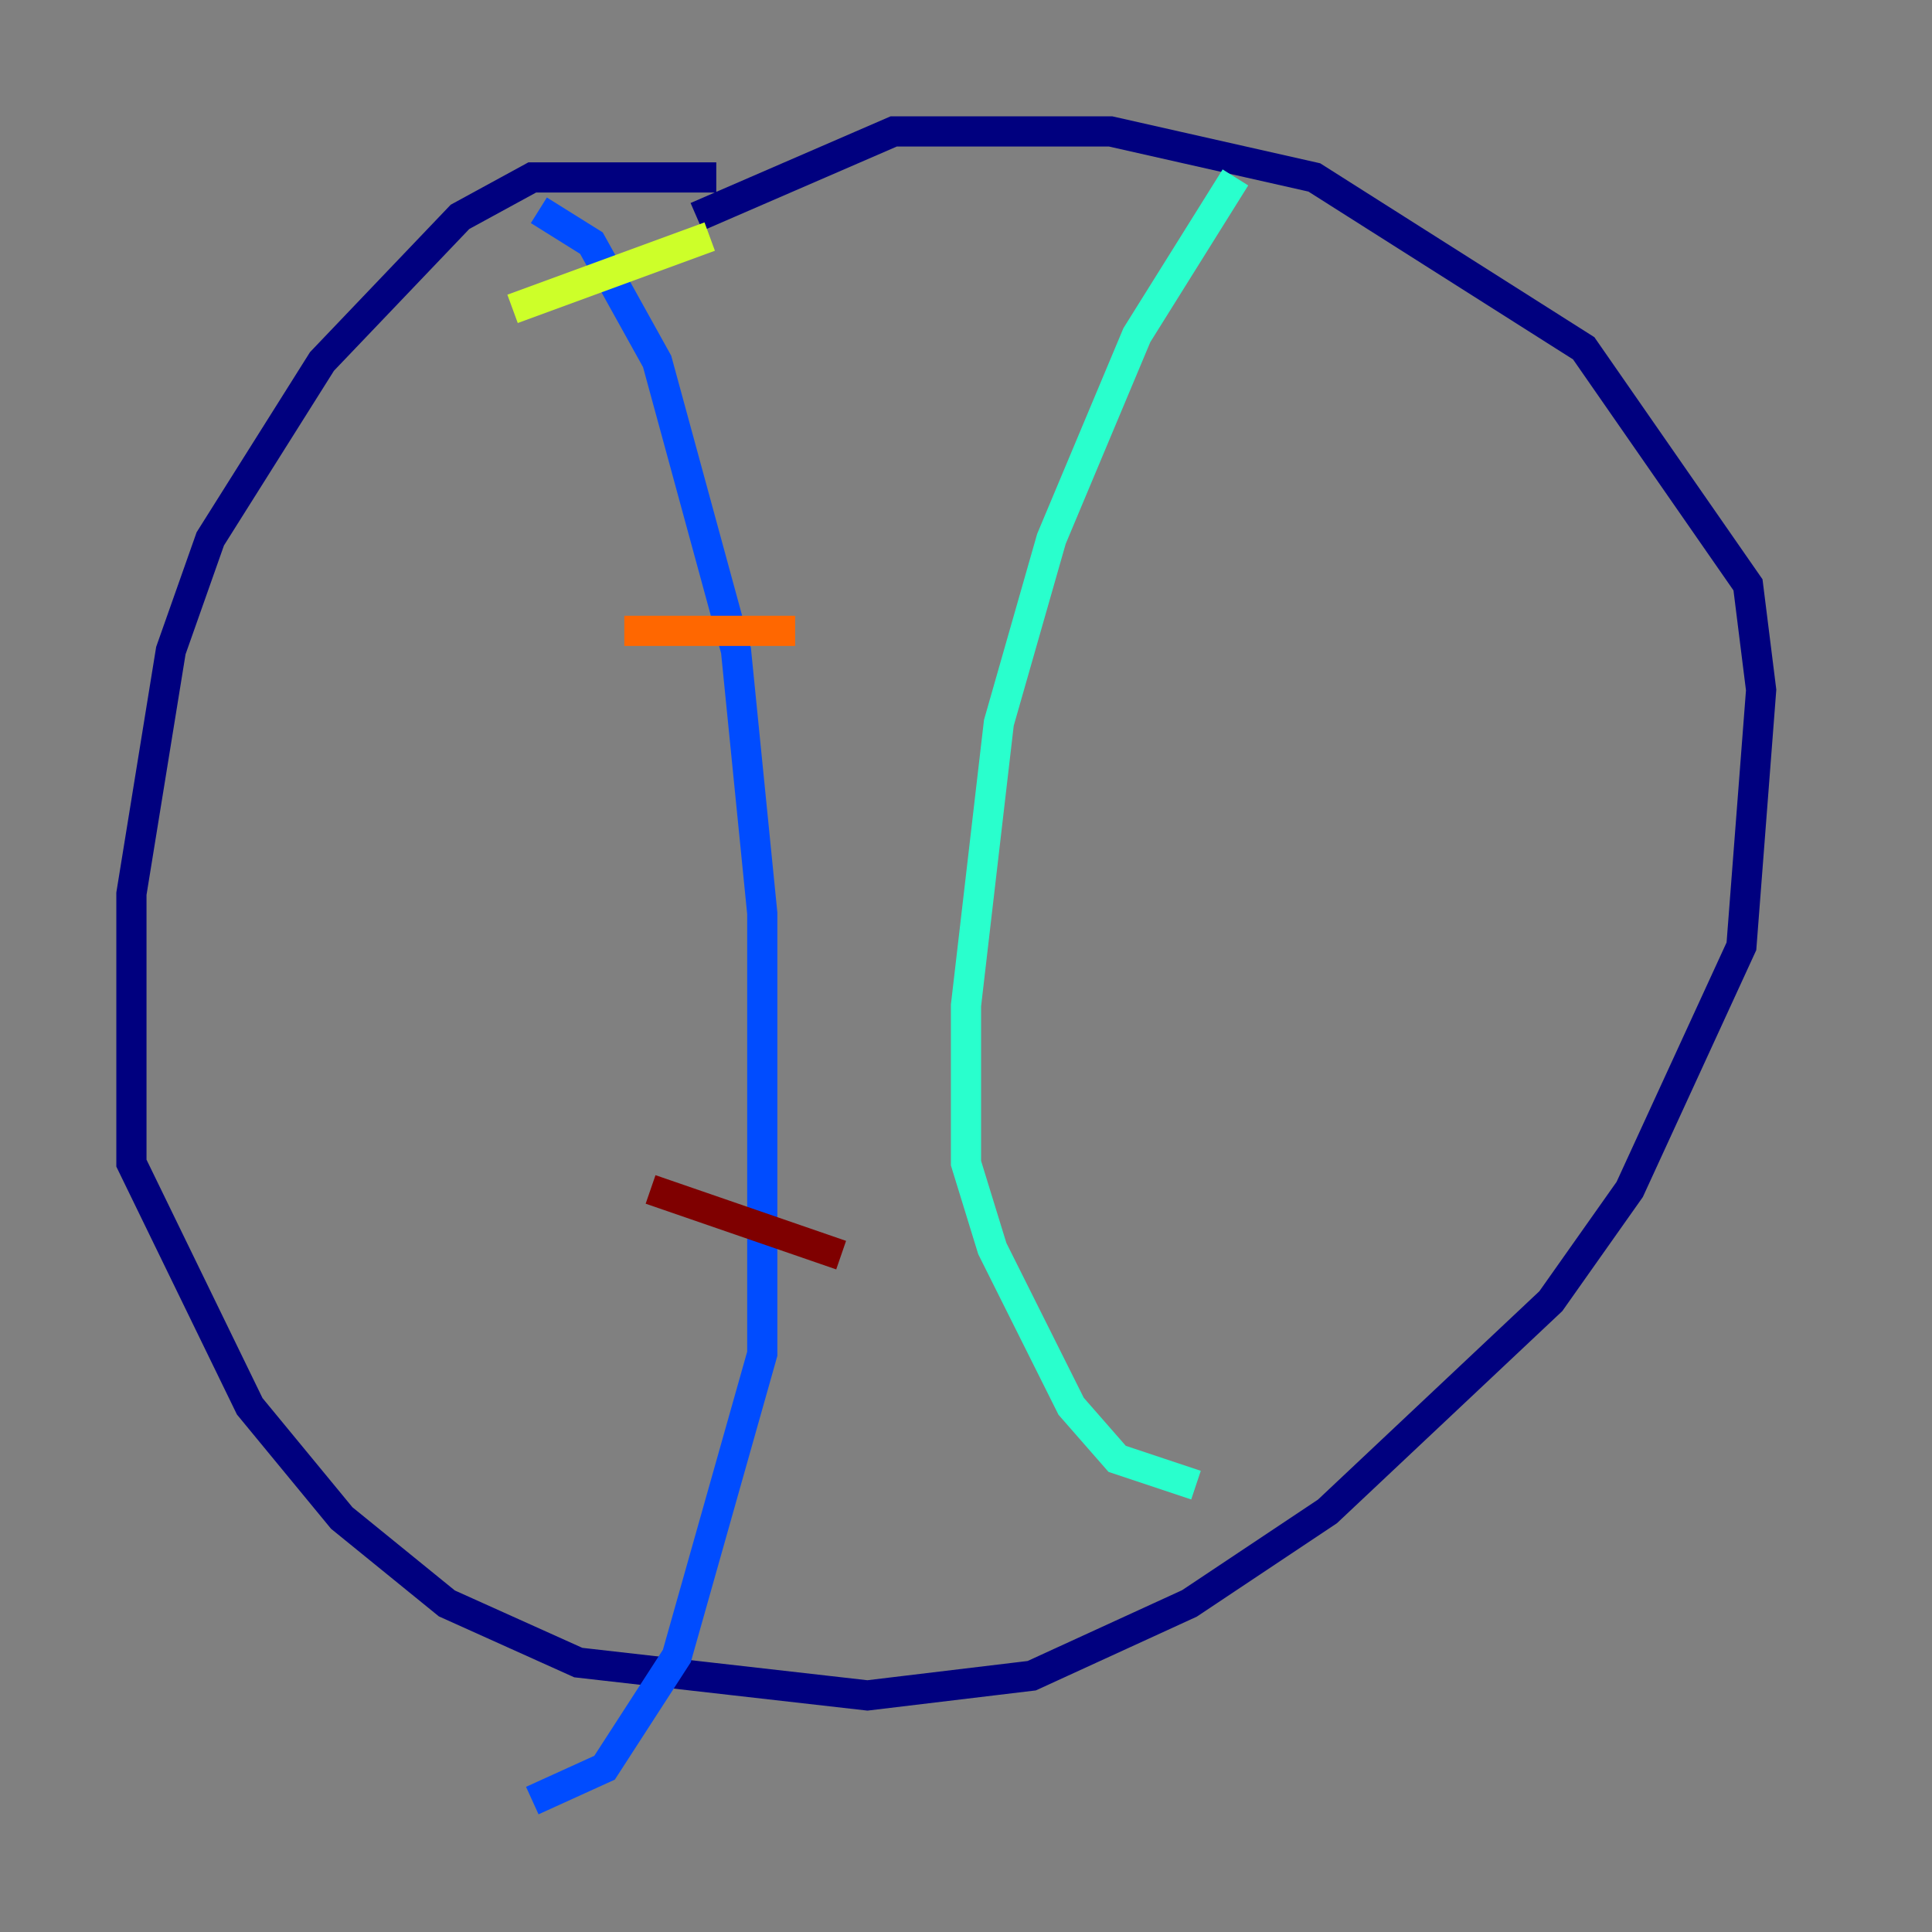 <?xml version="1.0" encoding="utf-8" ?>
<svg baseProfile="tiny" height="128" version="1.2" viewBox="0,0,128,128" width="128" xmlns="http://www.w3.org/2000/svg" xmlns:ev="http://www.w3.org/2001/xml-events" xmlns:xlink="http://www.w3.org/1999/xlink"><rect x="0" y="0" width="128" height="128" fill="#808080" stroke="none"/><defs /><polyline fill="none" points="47.456,11.755 35.265,11.755 30.476,14.367 21.333,23.946 13.932,35.701 11.32,43.102 8.707,59.211 8.707,77.061 16.544,93.17 22.64,100.571 29.605,106.231 38.313,110.15 57.469,112.326 68.354,111.02 78.803,106.231 87.946,100.136 102.748,86.204 107.973,78.803 115.374,62.694 116.68,45.714 115.809,38.748 104.925,23.075 87.075,11.755 73.578,8.707 59.211,8.707 46.15,14.367" stroke="#00007f" stroke-width="2" /><polyline fill="none" points="35.701,13.932 39.184,16.109 43.537,23.946 48.762,43.102 50.503,60.517 50.503,89.687 44.843,109.714 40.054,117.116 35.265,119.293" stroke="#004cff" stroke-width="2" /><polyline fill="none" points="81.85,11.755 75.32,22.204 69.66,35.701 66.177,47.891 64.0,66.612 64.0,77.061 65.742,82.721 70.966,93.17 74.014,96.653 79.238,98.395" stroke="#29ffcd" stroke-width="2" /><polyline fill="none" points="33.959,20.463 47.02,15.674" stroke="#cdff29" stroke-width="2" /><polyline fill="none" points="41.361,41.796 52.68,41.796" stroke="#ff6700" stroke-width="2" /><polyline fill="none" points="43.102,78.803 55.728,83.156" stroke="#7f0000" stroke-width="2" /></svg>